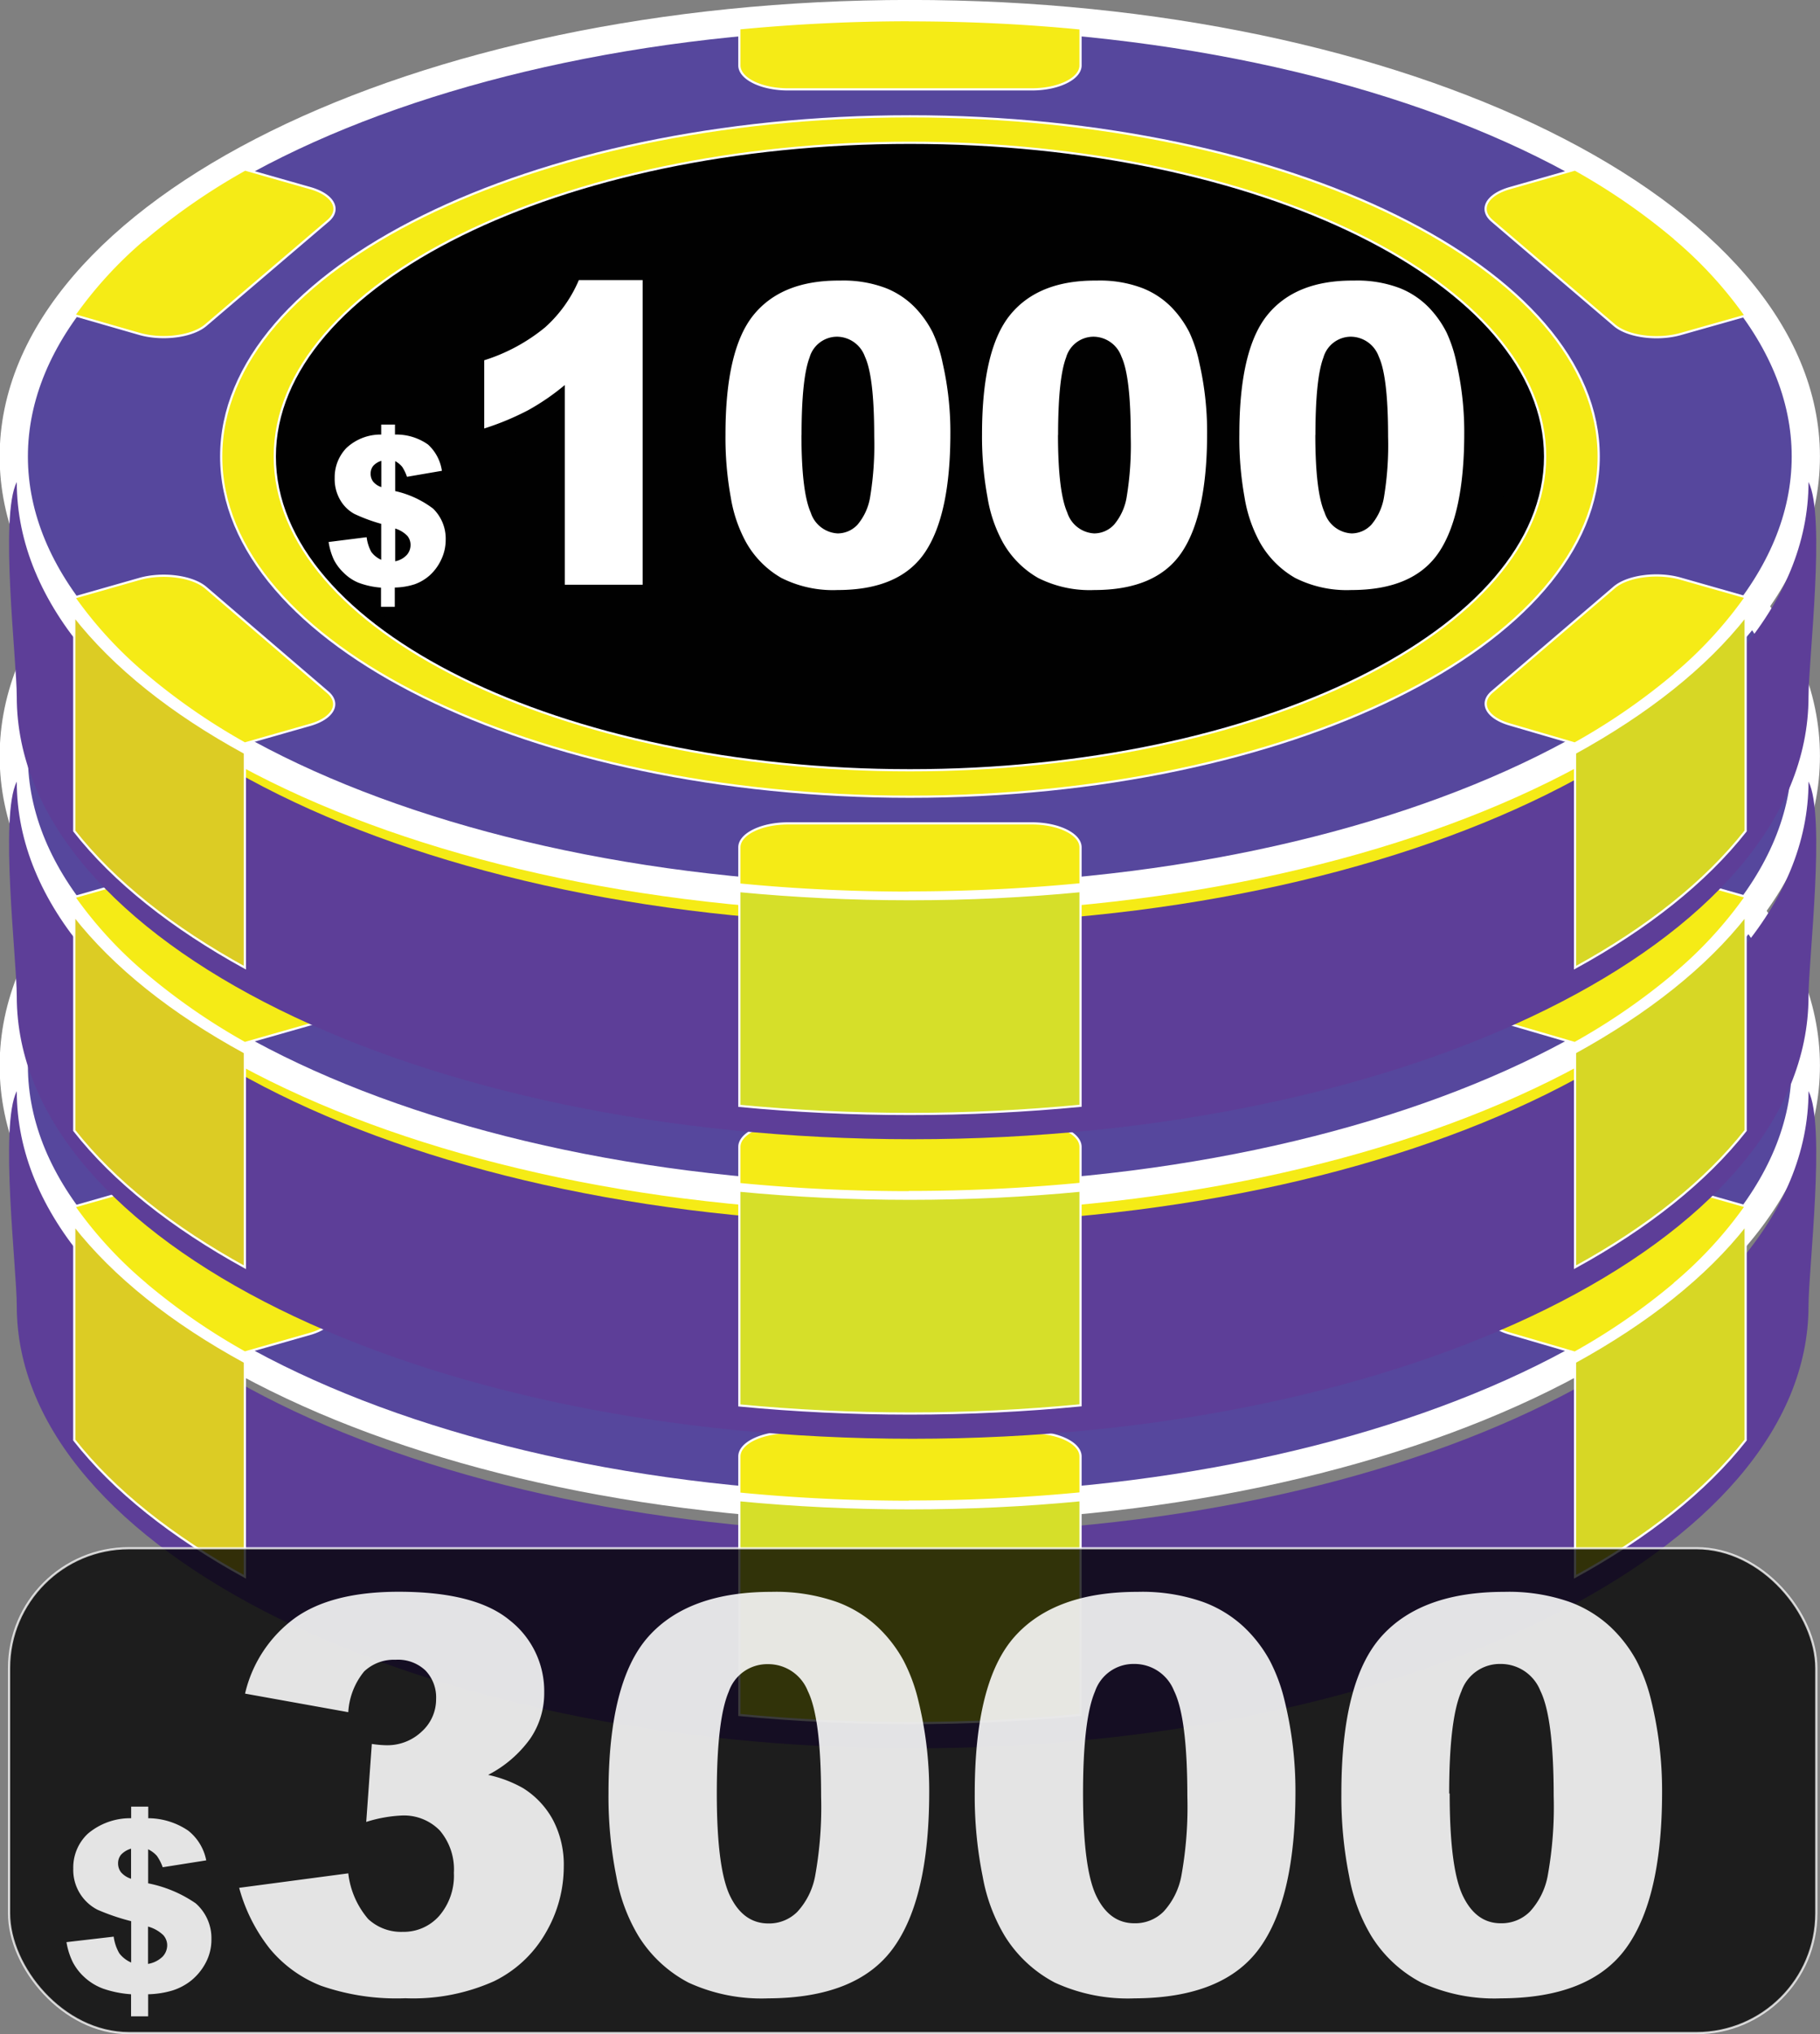 <svg id="Layer_28_copy_3" data-name="Layer 28 copy 3" xmlns="http://www.w3.org/2000/svg" viewBox="0 0 182.33 203.72"><rect x="0" y="0" width="182.33" height="203.72" fill="#808080" stroke="none"/><defs><style>.cls-1{fill:#56479d;stroke-width:2.83px;}.cls-1,.cls-10,.cls-2,.cls-4,.cls-5,.cls-6,.cls-7{stroke:#fff;stroke-miterlimit:22.93;}.cls-2{fill:#f5eb16;}.cls-10,.cls-2,.cls-4,.cls-5,.cls-6,.cls-7{stroke-width:0.22px;}.cls-3{fill:#5d3e98;}.cls-4{fill:#d7d725;}.cls-5{fill:#d6df29;}.cls-6{fill:#dccc24;}.cls-7,.cls-8{fill:#010101;}.cls-11,.cls-9{fill:#fff;}.cls-10{opacity:0.77;}.cls-11{opacity:0.88;}</style></defs><title>3000</title><path class="cls-1" d="M269.78,170.42c49.43,0,89.75-19.91,89.75-44.31S319.21,81.8,269.78,81.8,180,101.71,180,126.11,220.35,170.42,269.78,170.42Z" transform="translate(-178.62 -19.39)"/><path class="cls-2" d="M269.78,160.18c38,0,69-15.31,69-34.07s-31-34.07-69-34.07-69,15.31-69,34.07S231.77,160.18,269.78,160.18Z" transform="translate(-178.62 -19.39)"/><path class="cls-2" d="M269.78,169.79c-5.85,0-11.56-.28-17.09-0.82v-3.72c0-1.32,2.19-2.4,4.87-2.4H282c2.68,0,4.87,1.08,4.87,2.4v3.7c-5.53.53-11.24,0.82-17.09,0.82h0v0Zm76.61-21.84a63.43,63.43,0,0,1-10,6.9l-6.5-1.9c-2.32-.66-3.12-2.14-1.78-3.28l12.22-10.45c1.34-1.15,4.33-1.54,6.65-.88l6.53,1.86a41,41,0,0,1-7.11,7.72h0v0Zm0-43.68A41.07,41.07,0,0,1,353.5,112L347,113.84c-2.32.66-5.31,0.27-6.65-.88L328.1,102.51c-1.34-1.15-.54-2.62,1.78-3.28l6.53-1.86a63.46,63.46,0,0,1,10,6.9h0ZM269.78,82.42c5.85,0,11.56.28,17.09,0.82v3.7c0,1.32-2.19,2.4-4.87,2.4H257.56c-2.68,0-4.87-1.08-4.87-2.4V83.23c5.53-.53,11.24-0.82,17.09-0.82h0v0Zm-76.61,21.84a63.44,63.44,0,0,1,10-6.9l6.53,1.86c2.32,0.66,3.12,2.14,1.78,3.28l-12.24,10.44c-1.34,1.15-4.33,1.54-6.65.88l-6.53-1.88a41.06,41.06,0,0,1,7.11-7.72h0v0Zm0,43.68a41.06,41.06,0,0,1-7.11-7.72l6.53-1.86c2.32-.66,5.31-0.27,6.65.88l12.21,10.46c1.34,1.15.54,2.62-1.78,3.28l-6.53,1.86A63.43,63.43,0,0,1,193.17,147.95Z" transform="translate(-178.62 -19.39)"/><path class="cls-3" d="M359.8,128.66c1.74,3.44,0,17.8,0,21.51,0,24.47-40.19,44.31-89.75,44.31s-89.75-19.84-89.75-44.31c0-3.71-1.74-18.06,0-21.51,0,24.47,40.15,44.29,89.74,44.29S359.8,153.13,359.8,128.66Z" transform="translate(-178.62 -19.39)"/><path class="cls-4" d="M353.5,163.61c-4,5.08-9.82,9.71-17.09,13.69V155.79c7.27-4,13.1-8.61,17.09-13.69v21.51Z" transform="translate(-178.62 -19.39)"/><path class="cls-5" d="M286.87,191.13v-21.5c-5.53.53-11.24,0.81-17.09,0.81s-11.56-.28-17.09-0.81v21.51c5.53,0.53,11.24.81,17.09,0.81S281.34,191.66,286.87,191.13Z" transform="translate(-178.62 -19.39)"/><path class="cls-6" d="M203.15,155.79V177.3c-7.27-4-13.1-8.61-17.09-13.69V142.1C190.05,147.2,195.88,151.83,203.15,155.79Z" transform="translate(-178.62 -19.39)"/><path class="cls-1" d="M269.78,139.42c49.43,0,89.75-19.91,89.75-44.31S319.21,50.8,269.78,50.8,180,70.71,180,95.11,220.35,139.42,269.78,139.42Z" transform="translate(-178.62 -19.39)"/><path class="cls-2" d="M269.78,129.18c38,0,69-15.31,69-34.07s-31-34.07-69-34.07-69,15.31-69,34.07S231.77,129.18,269.78,129.18Z" transform="translate(-178.62 -19.39)"/><path class="cls-2" d="M269.78,138.79c-5.85,0-11.56-.28-17.09-0.82v-3.72c0-1.32,2.19-2.4,4.87-2.4H282c2.68,0,4.87,1.08,4.87,2.4v3.7c-5.53.53-11.24,0.82-17.09,0.82h0v0Zm76.61-21.84a63.43,63.43,0,0,1-10,6.9l-6.5-1.9c-2.32-.66-3.12-2.14-1.78-3.28l12.22-10.45c1.34-1.15,4.33-1.54,6.65-.88l6.53,1.86a41,41,0,0,1-7.11,7.72h0v0Zm0-43.68A41.07,41.07,0,0,1,353.5,81L347,82.84c-2.32.66-5.31,0.27-6.65-.88L328.1,71.51c-1.34-1.15-.54-2.62,1.78-3.28l6.53-1.86a63.46,63.46,0,0,1,10,6.9h0ZM269.78,51.42c5.85,0,11.56.28,17.09,0.82v3.7c0,1.32-2.19,2.4-4.87,2.4H257.56c-2.68,0-4.87-1.08-4.87-2.4V52.23c5.53-.53,11.24-0.82,17.09-0.82h0v0ZM193.17,73.27a63.44,63.44,0,0,1,10-6.9l6.53,1.86c2.32,0.66,3.12,2.14,1.78,3.28L199.24,81.95c-1.34,1.15-4.33,1.54-6.65.88l-6.53-1.88a41.06,41.06,0,0,1,7.11-7.72h0v0Zm0,43.68a41.06,41.06,0,0,1-7.11-7.72l6.53-1.86c2.32-.66,5.31-0.27,6.65.88l12.21,10.46c1.34,1.15.54,2.62-1.78,3.28l-6.53,1.86A63.43,63.43,0,0,1,193.17,116.95Z" transform="translate(-178.62 -19.39)"/><path class="cls-3" d="M359.8,97.66c1.74,3.44,0,17.8,0,21.51,0,24.47-40.19,44.31-89.75,44.31s-89.75-19.84-89.75-44.31c0-3.71-1.74-18.06,0-21.51,0,24.47,40.15,44.29,89.74,44.29S359.8,122.13,359.8,97.66Z" transform="translate(-178.62 -19.39)"/><path class="cls-4" d="M353.5,132.61c-4,5.08-9.82,9.71-17.09,13.69V124.79c7.27-4,13.1-8.61,17.09-13.69v21.51Z" transform="translate(-178.62 -19.39)"/><path class="cls-5" d="M286.87,160.13v-21.5c-5.53.53-11.24,0.81-17.09,0.81s-11.56-.28-17.09-0.81v21.51c5.53,0.53,11.24.81,17.09,0.81S281.34,160.66,286.87,160.13Z" transform="translate(-178.62 -19.39)"/><path class="cls-6" d="M203.15,124.79V146.3c-7.27-4-13.1-8.61-17.09-13.69V111.1C190.05,116.2,195.88,120.83,203.15,124.79Z" transform="translate(-178.62 -19.39)"/><path class="cls-1" d="M269.78,109.42c49.43,0,89.75-19.91,89.75-44.31S319.21,20.8,269.78,20.8,180,40.71,180,65.11,220.35,109.42,269.78,109.42Z" transform="translate(-178.62 -19.39)"/><path class="cls-2" d="M269.78,99.18c38,0,69-15.31,69-34.07s-31-34.07-69-34.07-69,15.31-69,34.07S231.77,99.18,269.78,99.18Z" transform="translate(-178.62 -19.39)"/><path class="cls-7" d="M269.78,96.53c35,0,63.63-14.11,63.63-31.42s-28.58-31.42-63.63-31.42S206.15,47.8,206.15,65.11,234.74,96.53,269.78,96.53Z" transform="translate(-178.62 -19.39)"/><path class="cls-2" d="M269.78,108.79c-5.85,0-11.56-.28-17.09-0.82v-3.72c0-1.32,2.19-2.4,4.87-2.4H282c2.68,0,4.87,1.08,4.87,2.4v3.7c-5.53.53-11.24,0.82-17.09,0.82h0v0Zm76.61-21.84a63.43,63.43,0,0,1-10,6.9l-6.5-1.9c-2.32-.66-3.12-2.14-1.78-3.28l12.22-10.45c1.34-1.15,4.33-1.54,6.65-.88l6.53,1.86a41,41,0,0,1-7.11,7.72h0v0Zm0-43.68A41.07,41.07,0,0,1,353.5,51L347,52.84c-2.32.66-5.31,0.27-6.65-.88L328.1,41.51c-1.34-1.15-.54-2.62,1.78-3.28l6.53-1.86a63.46,63.46,0,0,1,10,6.9h0ZM269.78,21.42c5.85,0,11.56.28,17.09,0.82v3.7c0,1.32-2.19,2.4-4.87,2.4H257.56c-2.68,0-4.87-1.08-4.87-2.4V22.23c5.53-.53,11.24-0.82,17.09-0.82h0v0ZM193.17,43.27a63.44,63.44,0,0,1,10-6.9l6.53,1.86c2.32,0.66,3.12,2.14,1.78,3.28L199.24,51.95c-1.34,1.15-4.33,1.54-6.65.88l-6.53-1.88a41.06,41.06,0,0,1,7.11-7.72h0v0Zm0,43.68a41.06,41.06,0,0,1-7.11-7.72l6.53-1.86c2.32-.66,5.31-0.27,6.65.88l12.21,10.46c1.34,1.15.54,2.62-1.78,3.28l-6.53,1.86A63.43,63.43,0,0,1,193.17,86.95Z" transform="translate(-178.62 -19.39)"/><path class="cls-3" d="M359.8,67.66c1.74,3.44,0,17.8,0,21.51,0,24.47-40.19,44.31-89.75,44.31S180.3,113.64,180.3,89.17c0-3.71-1.74-18.06,0-21.51,0,24.47,40.15,44.29,89.74,44.29S359.8,92.13,359.8,67.66Z" transform="translate(-178.62 -19.39)"/><path class="cls-4" d="M353.5,102.61c-4,5.08-9.82,9.71-17.09,13.69V94.79c7.27-4,13.1-8.61,17.09-13.69v21.51Z" transform="translate(-178.62 -19.39)"/><path class="cls-5" d="M286.87,130.13v-21.5c-5.53.53-11.24,0.81-17.09,0.81s-11.56-.28-17.09-0.81v21.51c5.53,0.53,11.24.81,17.09,0.81S281.34,130.66,286.87,130.13Z" transform="translate(-178.62 -19.39)"/><path class="cls-6" d="M203.15,94.79V116.3c-7.27-4-13.1-8.61-17.09-13.69V81.1C190.05,86.2,195.88,90.83,203.15,94.79Z" transform="translate(-178.62 -19.39)"/><path class="cls-8" d="M224.2,69.54l-3.6.6a4.17,4.17,0,0,0-.49-1,2.43,2.43,0,0,0-.72-0.57v3a10.21,10.21,0,0,1,3.93,1.75,4.14,4.14,0,0,1,1.31,3.14,4.48,4.48,0,0,1-.47,2A4.94,4.94,0,0,1,223,80a4.77,4.77,0,0,1-1.55.9,7.24,7.24,0,0,1-2,.33v1.93H218V81.24a8.52,8.52,0,0,1-2.31-.49,4.63,4.63,0,0,1-1.53-1,4.76,4.76,0,0,1-1-1.34,6.54,6.54,0,0,1-.52-1.74l3.91-.48a4,4,0,0,0,.47,1.46,2.48,2.48,0,0,0,1,.8V74.85a17.42,17.42,0,0,1-2.77-1,3.75,3.75,0,0,1-1.42-1.34,4.06,4.06,0,0,1-.6-2.25,4.16,4.16,0,0,1,1.2-3A5.26,5.26,0,0,1,218,65.91v-1h1.41v1A5.73,5.73,0,0,1,222.73,67,4.39,4.39,0,0,1,224.2,69.54Zm-6.22-1a1.81,1.81,0,0,0-.86.53,1.2,1.2,0,0,0-.24.75,1.29,1.29,0,0,0,.25.79,1.81,1.81,0,0,0,.86.56V68.54h0Zm1.41,10.06a2.21,2.21,0,0,0,1.2-.64,1.5,1.5,0,0,0,.38-1,1.39,1.39,0,0,0-.32-0.89,2.92,2.92,0,0,0-1.26-.75V78.6Z" transform="translate(-178.62 -19.39)"/><path class="cls-8" d="M244.8,50.53V80.95h-8v-20a24,24,0,0,1-3.74,2.51,28.21,28.21,0,0,1-4.54,1.84V58.47a18.8,18.8,0,0,0,6.25-3.29,13.37,13.37,0,0,0,3.48-4.74h6.52Z" transform="translate(-178.62 -19.39)"/><path class="cls-8" d="M253.37,65.9q0-8.54,2.91-12t8.87-3.41a12.63,12.63,0,0,1,4.7.75,8.64,8.64,0,0,1,3,1.94,10.32,10.32,0,0,1,1.83,2.51,13.54,13.54,0,0,1,1.07,3.08,30.25,30.25,0,0,1,.79,7q0,8.15-2.61,11.93t-9,3.78a12,12,0,0,1-5.78-1.21,9.59,9.59,0,0,1-3.62-3.54,13.77,13.77,0,0,1-1.6-4.53A32.59,32.59,0,0,1,253.37,65.9Zm7.81,0q0,5.72,1,7.82A3,3,0,0,0,265,75.81a2.83,2.83,0,0,0,2.08-.89,5.64,5.64,0,0,0,1.3-2.81,31.08,31.08,0,0,0,.42-6q0-6-1-8a3.07,3.07,0,0,0-2.87-2,2.94,2.94,0,0,0-2.82,2.09q-0.88,2.11-.88,7.8v0Z" transform="translate(-178.62 -19.39)"/><path class="cls-8" d="M279.8,65.9q0-8.54,2.91-12t8.87-3.41a12.63,12.63,0,0,1,4.7.75,8.64,8.64,0,0,1,3,1.94,10.32,10.32,0,0,1,1.83,2.51,13.54,13.54,0,0,1,1.07,3.08,30.25,30.25,0,0,1,.79,7q0,8.15-2.61,11.93t-9,3.78a12,12,0,0,1-5.78-1.21A9.59,9.59,0,0,1,282,76.73a13.77,13.77,0,0,1-1.6-4.53A32.59,32.59,0,0,1,279.8,65.9Zm7.81,0q0,5.72,1,7.82a3,3,0,0,0,2.78,2.09,2.83,2.83,0,0,0,2.06-.86,5.64,5.64,0,0,0,1.3-2.81,31.08,31.08,0,0,0,.42-6q0-6-1-8a3.07,3.07,0,0,0-2.87-2,2.94,2.94,0,0,0-2.82,2.09q-0.87,2.08-.87,7.77v0Z" transform="translate(-178.62 -19.39)"/><path class="cls-8" d="M306.22,65.9q0-8.54,2.91-12T318,50.49a12.63,12.63,0,0,1,4.7.75,8.64,8.64,0,0,1,3,1.94,10.32,10.32,0,0,1,1.83,2.51,13.54,13.54,0,0,1,1.07,3.08,30.25,30.25,0,0,1,.79,7q0,8.15-2.61,11.93t-9,3.78A12,12,0,0,1,312,80.27a9.59,9.59,0,0,1-3.62-3.54,13.77,13.77,0,0,1-1.6-4.53A32.59,32.59,0,0,1,306.22,65.9Zm7.81,0q0,5.72,1,7.82a3,3,0,0,0,2.78,2.09,2.83,2.83,0,0,0,2.08-.89,5.64,5.64,0,0,0,1.3-2.81,31.08,31.08,0,0,0,.42-6q0-6-1-8a3.07,3.07,0,0,0-2.87-2,2.94,2.94,0,0,0-2.82,2.09q-0.88,2.11-.88,7.8v0Z" transform="translate(-178.62 -19.39)"/><path class="cls-9" d="M222.89,66.54l-3.5.6a4.21,4.21,0,0,0-.48-1,2.38,2.38,0,0,0-.7-0.57v3A9.83,9.83,0,0,1,222,70.32a4.19,4.19,0,0,1,1.27,3.14,4.58,4.58,0,0,1-.46,2A4.93,4.93,0,0,1,221.68,77a4.62,4.62,0,0,1-1.51.9,6.88,6.88,0,0,1-2,.33v1.93h-1.38V78.24a8.12,8.12,0,0,1-2.25-.49,4.49,4.49,0,0,1-1.49-1,4.75,4.75,0,0,1-1-1.34,6.68,6.68,0,0,1-.51-1.74l3.81-.48a4.11,4.11,0,0,0,.46,1.46,2.43,2.43,0,0,0,1,.8V71.85a16.72,16.72,0,0,1-2.7-1,3.69,3.69,0,0,1-1.38-1.34,4.15,4.15,0,0,1-.58-2.25,4.22,4.22,0,0,1,1.17-3,5,5,0,0,1,3.49-1.35v-1h1.38v1a5.49,5.49,0,0,1,3.31,1A4.42,4.42,0,0,1,222.89,66.54Zm-6.06-1a1.75,1.75,0,0,0-.84.53,1.22,1.22,0,0,0-.24.75,1.31,1.31,0,0,0,.24.79,1.76,1.76,0,0,0,.83.56V65.54h0Zm1.38,10.06a2.14,2.14,0,0,0,1.17-.64,1.52,1.52,0,0,0,.37-1,1.41,1.41,0,0,0-.31-0.89,2.83,2.83,0,0,0-1.23-.75V75.6Z" transform="translate(-178.62 -19.39)"/><path class="cls-9" d="M243,47.53V77.95H235.2v-20a23.33,23.33,0,0,1-3.65,2.51,27.09,27.09,0,0,1-4.42,1.84V55.47a18.16,18.16,0,0,0,6.09-3.29,13.35,13.35,0,0,0,3.39-4.74H243v0.09Z" transform="translate(-178.62 -19.39)"/><path class="cls-9" d="M251.3,62.9q0-8.54,2.84-12t8.64-3.41a12,12,0,0,1,4.58.75,8.4,8.4,0,0,1,2.92,1.94,10.32,10.32,0,0,1,1.78,2.51,13.83,13.83,0,0,1,1,3.08,31,31,0,0,1,.77,7q0,8.15-2.54,11.93t-8.76,3.78a11.48,11.48,0,0,1-5.63-1.21,9.45,9.45,0,0,1-3.52-3.54,14,14,0,0,1-1.55-4.53A33.46,33.46,0,0,1,251.3,62.9Zm7.61,0q0,5.72.93,7.82a3,3,0,0,0,2.7,2.09,2.72,2.72,0,0,0,2-.89,5.71,5.71,0,0,0,1.26-2.81,31.86,31.86,0,0,0,.4-6q0-6-.93-8a3,3,0,0,0-2.8-2,2.87,2.87,0,0,0-2.75,2.09q-0.8,2.11-.8,7.8v0Z" transform="translate(-178.62 -19.39)"/><path class="cls-9" d="M277,62.9q0-8.54,2.84-12t8.64-3.41a12,12,0,0,1,4.58.75A8.4,8.4,0,0,1,296,50.18a10.32,10.32,0,0,1,1.78,2.51,13.83,13.83,0,0,1,1,3.08,31,31,0,0,1,.77,7q0,8.15-2.54,11.93t-8.76,3.78a11.48,11.48,0,0,1-5.63-1.21,9.45,9.45,0,0,1-3.52-3.54,14,14,0,0,1-1.55-4.53A33.46,33.46,0,0,1,277,62.9Zm7.61,0q0,5.72.93,7.82a3,3,0,0,0,2.7,2.09,2.72,2.72,0,0,0,2-.89,5.71,5.71,0,0,0,1.26-2.81,31.86,31.86,0,0,0,.4-6q0-6-.93-8a3,3,0,0,0-2.8-2,2.87,2.87,0,0,0-2.75,2.09q-0.8,2.11-.8,7.8v0Z" transform="translate(-178.62 -19.39)"/><path class="cls-9" d="M302.78,62.9q0-8.54,2.84-12t8.64-3.41a12,12,0,0,1,4.58.75,8.4,8.4,0,0,1,2.92,1.94,10.32,10.32,0,0,1,1.78,2.51,13.83,13.83,0,0,1,1,3.08,31,31,0,0,1,.77,7q0,8.15-2.54,11.93T314,78.48a11.48,11.48,0,0,1-5.63-1.21,9.45,9.45,0,0,1-3.52-3.54,14,14,0,0,1-1.55-4.53A33.46,33.46,0,0,1,302.78,62.9Zm7.61,0q0,5.72.93,7.82a3,3,0,0,0,2.7,2.09,2.72,2.72,0,0,0,2-.89,5.71,5.71,0,0,0,1.26-2.81,31.86,31.86,0,0,0,.4-6q0-6-.93-8a3,3,0,0,0-2.8-2,2.87,2.87,0,0,0-2.75,2.09q-0.8,2.11-.8,7.8v0Z" transform="translate(-178.62 -19.39)"/><rect class="cls-10" x="0.91" y="155.05" width="181.05" height="48.56" rx="12" ry="12"/><path class="cls-11" d="M199.28,205.7l-4.36.69a4.66,4.66,0,0,0-.59-1.15,2.91,2.91,0,0,0-.87-0.65V208a12.7,12.7,0,0,1,4.76,2,4.63,4.63,0,0,1,1.58,3.6,4.91,4.91,0,0,1-.57,2.35,5.71,5.71,0,0,1-1.45,1.78,5.85,5.85,0,0,1-1.88,1,9.22,9.22,0,0,1-2.44.38v2.21h-1.71v-2.21a10.79,10.79,0,0,1-2.79-.56,5.66,5.66,0,0,1-1.85-1.12,5.49,5.49,0,0,1-1.2-1.54,7.2,7.2,0,0,1-.63-2l4.73-.55a4.46,4.46,0,0,0,.57,1.68,3,3,0,0,0,1.18.91v-4.14a22,22,0,0,1-3.36-1.14,4.48,4.48,0,0,1-2.44-4.13,4.64,4.64,0,0,1,1.46-3.49,6.57,6.57,0,0,1,4.34-1.55v-1.16h1.71v1.16a7.2,7.2,0,0,1,4,1.24A5,5,0,0,1,199.28,205.7Zm-7.54-1.17a2.2,2.2,0,0,0-1,.61,1.33,1.33,0,0,0-.29.86,1.43,1.43,0,0,0,.3.9,2.2,2.2,0,0,0,1,.64v-3Zm1.71,11.54a2.72,2.72,0,0,0,1.46-.73,1.66,1.66,0,0,0,.46-1.15,1.54,1.54,0,0,0-.39-1,3.58,3.58,0,0,0-1.53-.86v3.76Z" transform="translate(-178.62 -19.39)"/><path class="cls-11" d="M213.51,190.86L203.17,189a13,13,0,0,1,5-7.57q3.67-2.63,10.38-2.63,7.71,0,11.15,2.87a9,9,0,0,1,3.44,7.22,8.07,8.07,0,0,1-1.4,4.62,11.87,11.87,0,0,1-4.22,3.63,12.43,12.43,0,0,1,3.49,1.32,8.53,8.53,0,0,1,3,3.18,9.63,9.63,0,0,1,1.09,4.71,13.13,13.13,0,0,1-1.8,6.59,12.05,12.05,0,0,1-5.18,4.86,19.82,19.82,0,0,1-8.89,1.71,23,23,0,0,1-8.47-1.26,12.65,12.65,0,0,1-5.1-3.69,17,17,0,0,1-3.08-6.11L213.51,207a8.51,8.51,0,0,0,2,4.58,4.84,4.84,0,0,0,3.45,1.28,4.75,4.75,0,0,0,3.67-1.61,6.15,6.15,0,0,0,1.46-4.3,6,6,0,0,0-1.41-4.24,5,5,0,0,0-3.83-1.5,13.83,13.83,0,0,0-3.54.64l0.56-7.81a10.39,10.39,0,0,0,1.42.13,5,5,0,0,0,3.58-1.37,4.34,4.34,0,0,0,1.44-3.25,3.89,3.89,0,0,0-1.07-2.87,4,4,0,0,0-3-1.07,4.33,4.33,0,0,0-3.14,1.17A7.09,7.09,0,0,0,213.51,190.86Z" transform="translate(-178.62 -19.39)"/><path class="cls-11" d="M239.58,199q0-11.23,4-15.71t12.31-4.48a18.43,18.43,0,0,1,6.53,1,12.07,12.07,0,0,1,4.16,2.55,13.58,13.58,0,0,1,2.54,3.3,17.2,17.2,0,0,1,1.49,4,37.74,37.74,0,0,1,1.1,9.18q0,10.72-3.63,15.68t-12.49,5a17.5,17.5,0,0,1-8-1.58,13,13,0,0,1-5-4.65,17.5,17.5,0,0,1-2.22-5.95A40.67,40.67,0,0,1,239.58,199Zm10.85,0q0,7.52,1.33,10.27t3.85,2.75a4,4,0,0,0,2.89-1.17,7.24,7.24,0,0,0,1.8-3.69,38.64,38.64,0,0,0,.58-7.87q0-7.84-1.33-10.54a4.26,4.26,0,0,0-4-2.7,4.07,4.07,0,0,0-3.92,2.75Q250.43,191.58,250.43,199Z" transform="translate(-178.62 -19.39)"/><path class="cls-11" d="M276.27,199q0-11.23,4-15.71t12.31-4.48a18.43,18.43,0,0,1,6.53,1,12.07,12.07,0,0,1,4.16,2.55,13.58,13.58,0,0,1,2.54,3.3,17.2,17.2,0,0,1,1.49,4,37.82,37.82,0,0,1,1.1,9.18q0,10.72-3.62,15.68t-12.49,5a17.5,17.5,0,0,1-8-1.58,13,13,0,0,1-5-4.65,17.5,17.5,0,0,1-2.22-5.95A40.67,40.67,0,0,1,276.27,199Zm10.85,0q0,7.52,1.33,10.27T292.3,212a4,4,0,0,0,2.89-1.17,7.24,7.24,0,0,0,1.8-3.69,38.62,38.62,0,0,0,.58-7.87q0-7.84-1.33-10.54a4.26,4.26,0,0,0-4-2.7,4.07,4.07,0,0,0-3.92,2.75Q287.12,191.58,287.12,199Z" transform="translate(-178.62 -19.39)"/><path class="cls-11" d="M313,199q0-11.23,4-15.71t12.31-4.48a18.43,18.43,0,0,1,6.53,1,12.07,12.07,0,0,1,4.16,2.55,13.58,13.58,0,0,1,2.54,3.3,17.25,17.25,0,0,1,1.49,4,37.77,37.77,0,0,1,1.1,9.18q0,10.72-3.63,15.68t-12.49,5a17.5,17.5,0,0,1-8-1.58,13,13,0,0,1-5-4.65,17.5,17.5,0,0,1-2.22-5.95A40.64,40.64,0,0,1,313,199Zm10.85,0q0,7.52,1.33,10.27T329,212a4,4,0,0,0,2.89-1.17,7.24,7.24,0,0,0,1.8-3.69,38.67,38.67,0,0,0,.58-7.87q0-7.84-1.33-10.54a4.26,4.26,0,0,0-4-2.7,4.07,4.07,0,0,0-3.92,2.75Q323.8,191.58,323.8,199Z" transform="translate(-178.62 -19.39)"/></svg>